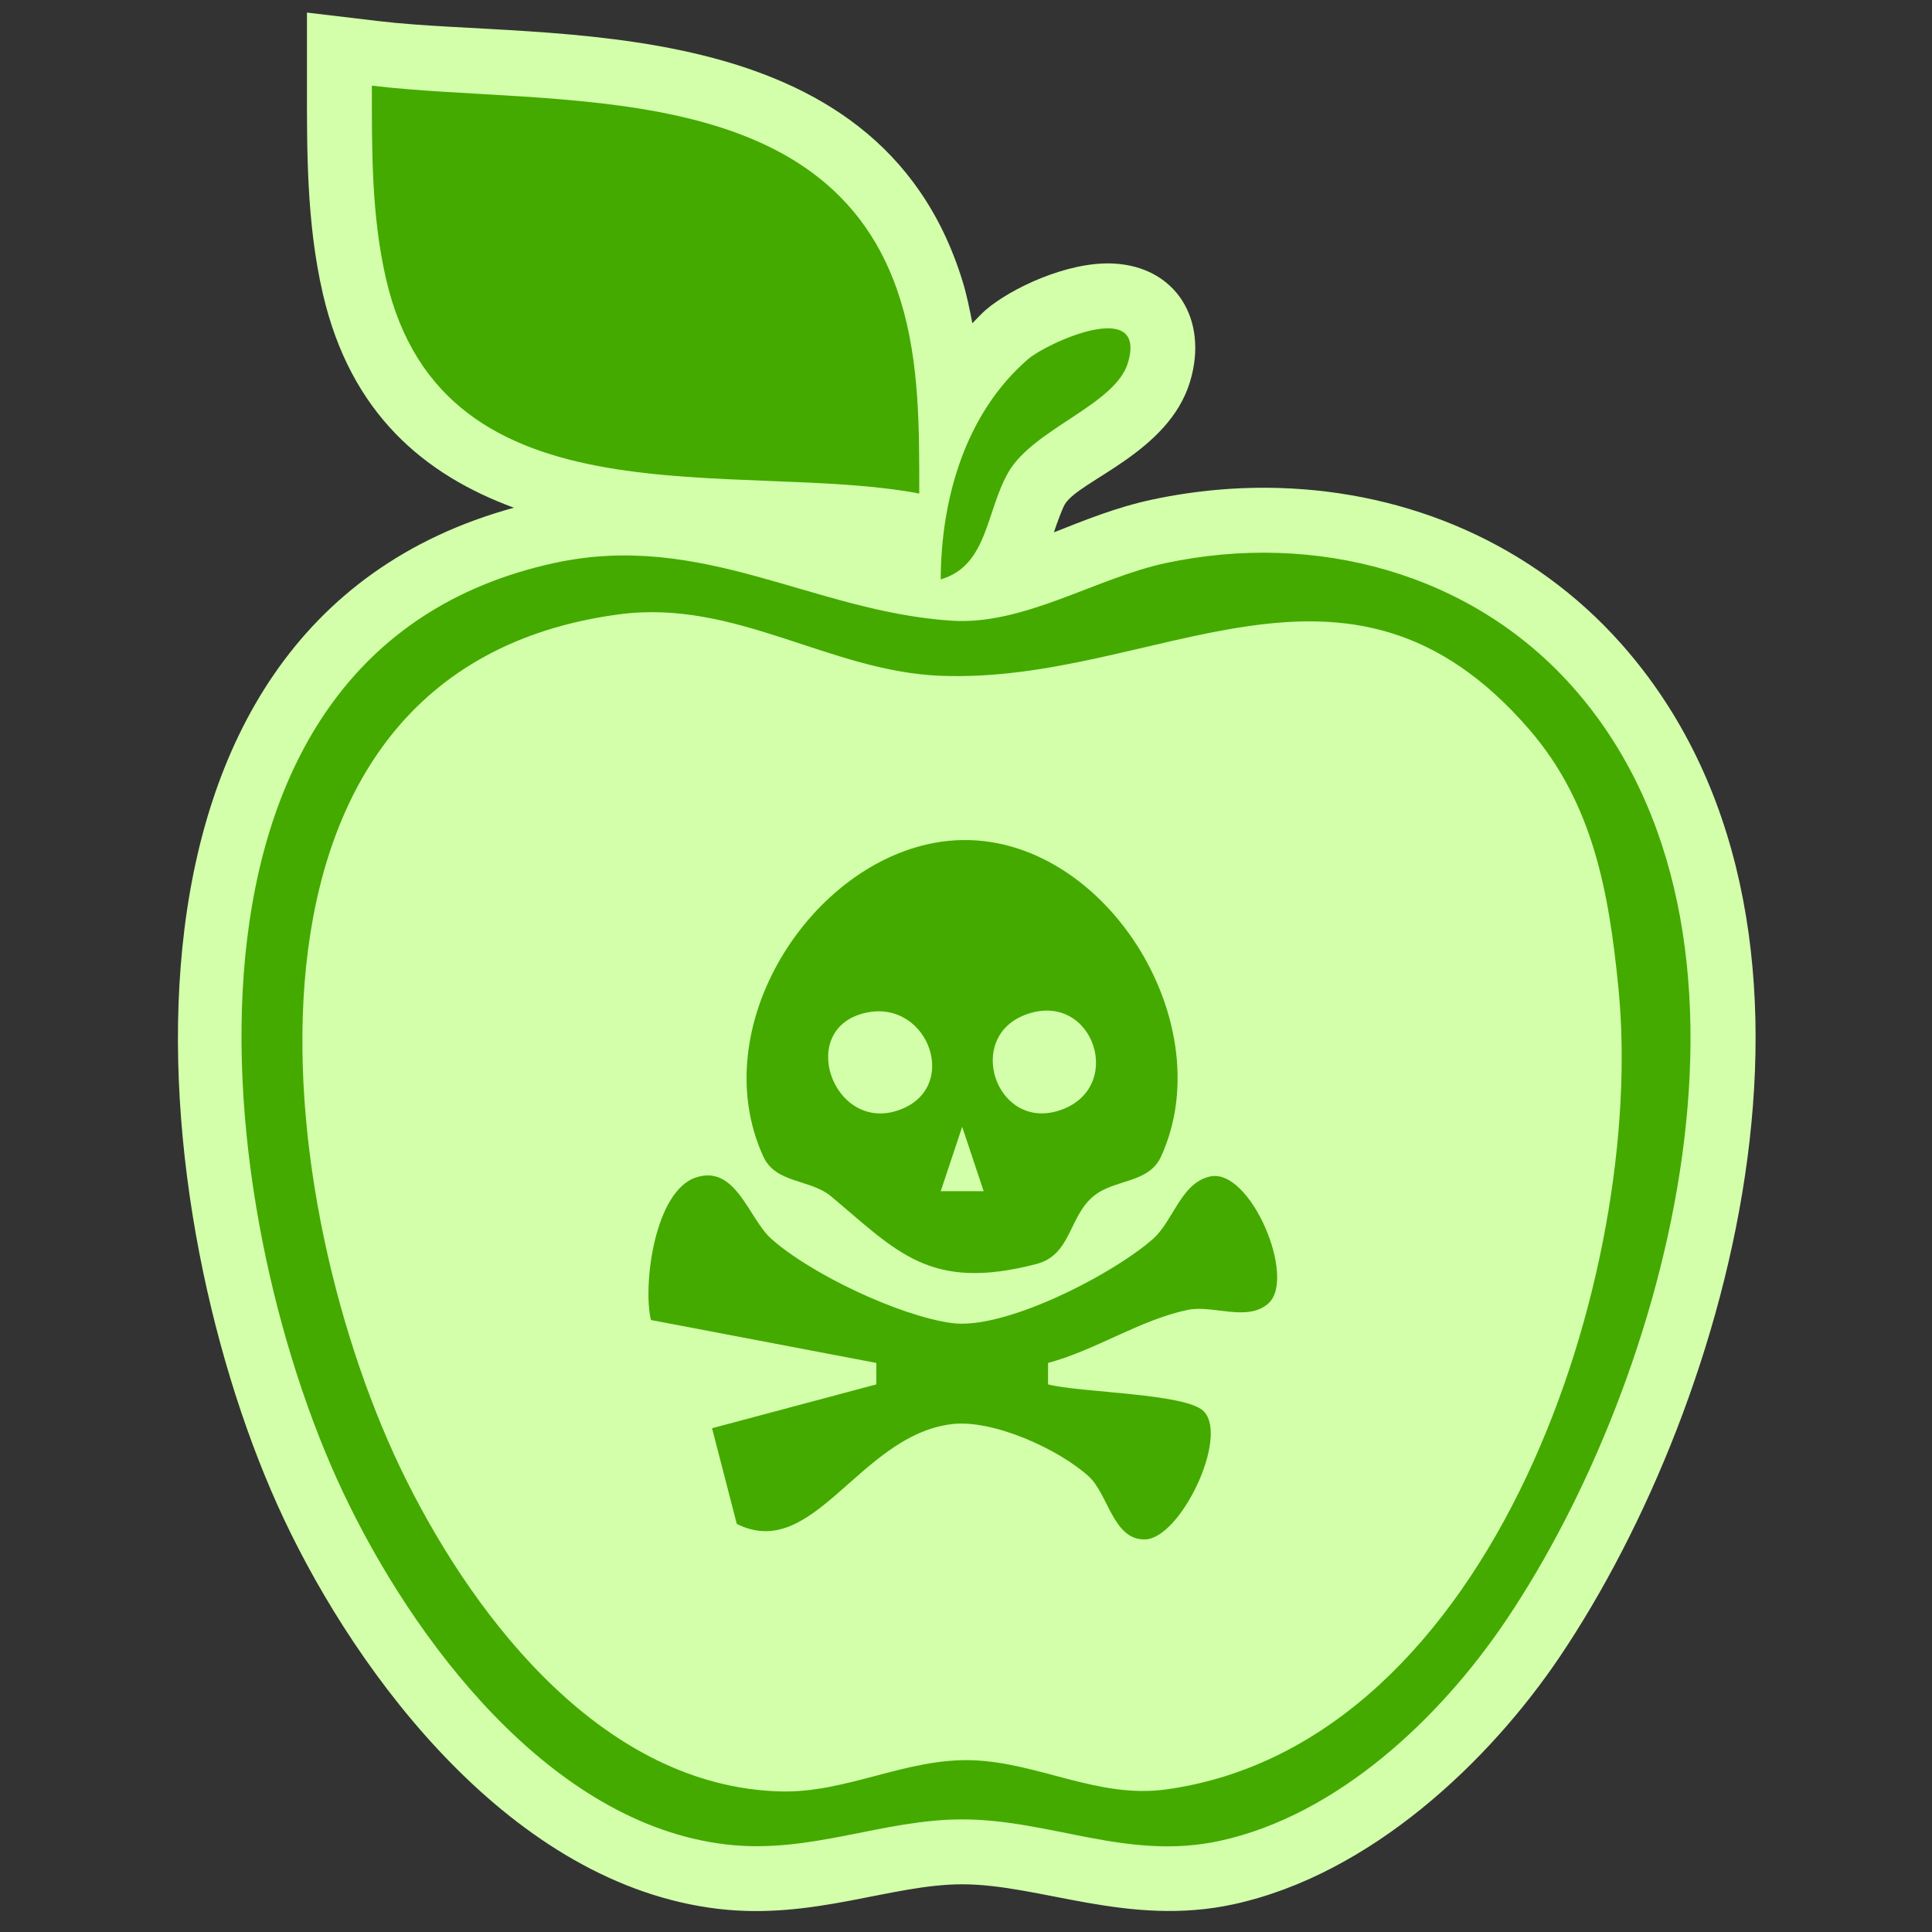 <?xml version="1.0" encoding="UTF-8" standalone="no"?>
<!-- Created with Inkscape (http://www.inkscape.org/) -->

<svg
   width="180"
   height="180"
   viewBox="0 0 180 180"
   version="1.1"
   id="svg5"
   xml:space="preserve"
   inkscape:version="1.2.1 (9c6d41e410, 2022-07-14, custom)"
   sodipodi:docname="foode.svg"
   xmlns:inkscape="http://www.inkscape.org/namespaces/inkscape"
   xmlns:sodipodi="http://sodipodi.sourceforge.net/DTD/sodipodi-0.dtd"
   xmlns="http://www.w3.org/2000/svg"
   xmlns:svg="http://www.w3.org/2000/svg"><rect x="0" y="0" width="180" height="180" fill="#333333" stroke="none"/><sodipodi:namedview
     id="namedview7"
     pagecolor="#505050"
     bordercolor="#eeeeee"
     borderopacity="1"
     inkscape:showpageshadow="0"
     inkscape:pageopacity="0"
     inkscape:pagecheckerboard="0"
     inkscape:deskcolor="#505050"
     inkscape:document-units="px"
     showgrid="false"
     inkscape:zoom="1.8260717"
     inkscape:cx="-54.214739"
     inkscape:cy="102.40562"
     inkscape:window-width="1366"
     inkscape:window-height="695"
     inkscape:window-x="0"
     inkscape:window-y="0"
     inkscape:window-maximized="1"
     inkscape:current-layer="layer1" /><defs
     id="defs2"><inkscape:path-effect
       effect="offset"
       id="path-effect419"
       is_visible="true"
       lpeversion="1.2"
       linejoin_type="miter"
       unit="mm"
       offset="1.6"
       miter_limit="4"
       attempt_force_join="false"
       update_on_knot_move="true" /></defs><g
     inkscape:label="Layer 1"
     inkscape:groupmode="layer"
     id="layer1"><path
       style="fill:#d3ffab;stroke:none;fill-opacity:1"
       d="m 28.598,1.172 v 6.809 c 0,6.003 -0.044,12.764 1.475,19.357 2.592,11.255 9.545,16.924 17.805,19.965 -40.672,11.158 -34.534,66.443 -21.41,94.258 6.864,14.548 21.235,34.024 40.471,36.287 8.855,1.042 16.092,-2.293 22.707,-2.293 7.286,0 15.497,3.991 25.285,1.861 12.789,-2.782 23.842,-13.339 30.387,-23.057 16.081,-23.874 28.653,-68.574 5.711,-94.395 -8.309,-9.352 -19.843,-14.116 -31.754,-14.496 -3.954,-0.126 -7.951,0.234 -11.885,1.068 -3.409,0.723 -6.405,1.961 -9.199,3.061 0.278,-0.854 0.782,-2.206 1.002,-2.588 1.305,-2.258 9.693,-4.802 11.688,-11.475 1.738,-5.817 -1.386,-10.73 -7.209,-10.984 -4.271,-0.186 -9.557,2.357 -11.842,4.332 -0.448,0.387 -0.823,0.822 -1.236,1.232 C 90.336,28.806 90.077,27.494 89.68,26.203 81.767,0.47 50.846,3.813 35.357,1.975 Z"
       id="path368"
       sodipodi:nodetypes="ccccccccccccsscccsccc" /><path
       style="display:inline;fill:#44aa00;stroke:none"
       d="m 34.645,7.981 c 0,6.024 -0.042,12.087 1.319,18 5.388,23.393 32.818,16.82 49.681,20 0,-6.01 0.043,-12.185 -1.745,-18 -6.5,-21.139 -32.276,-17.984 -49.255,-20 m 53,46 c 4.402,-1.288 4.201,-6.343 6.31,-9.995 2.34,-4.051 9.959,-6.263 11.13,-10.181 1.842,-6.164 -7.572,-1.842 -9.301,-0.347 -5.88,5.083 -8.114,13.076 -8.139,20.523 m -36,-1.528 c -38.111,8.293 -32.082,60.304 -19.708,86.528 6.504,13.785 19.294,30.93 35.708,32.861 7.837,0.922 14.509,-2.333 22,-2.333 8.234,0 15.399,3.871 24,2 10.994,-2.392 20.554,-11.467 26.657,-20.528 15.154,-22.497 26.582,-64.065 6.204,-87 -9.466,-10.654 -23.991,-14.471 -37.861,-11.528 -6.538,1.387 -13.221,5.822 -20,5.375 -12.917,-0.852 -23.212,-8.375 -37,-5.375 m 6,4.787 c 10.88,-1.457 19.591,5.317 30,5.722 20.165,0.786 37.763,-14.765 54.847,5.019 5.98,6.925 7.416,15.277 8.287,24 2.636,26.38 -11.509,70.494 -42.134,74.736 -6.325,0.876 -11.836,-2.489 -18,-2.717 -6.215,-0.231 -11.789,3.087 -18,2.902 -16.21,-0.481 -28.122,-15.665 -34.75,-28.921 -12.691,-25.381 -18.893,-75.567 19.75,-80.741 m 30,21.19 c -12.112,1.78 -22.048,17.275 -16.523,29.333 1.154,2.52 4.373,2.078 6.305,3.695 6.169,5.161 9.189,8.9 19.135,6.305 3.246,-0.846 2.989,-4.371 5.301,-6.305 1.932,-1.617 5.151,-1.175 6.305,-3.695 5.952,-12.991 -6.201,-31.438 -20.523,-29.333 m -6.935,15.917 c 5.853,-1.252 8.862,7.207 2.87,9.134 -6.033,1.94 -9.401,-7.738 -2.87,-9.134 m 15,0.129 c 6.237,-2.139 9.203,7.035 2.912,9.005 -5.859,1.834 -8.816,-6.979 -2.912,-9.005 m -6.065,10.505 2,6 h -4 l 2,-6 m -29,18 21,4 v 2 l -15.306,4.083 2.306,8.917 c 7.162,3.581 11.392,-8.217 20,-9.296 3.834,-0.481 9.976,2.318 12.782,4.861 1.839,1.666 2.284,5.982 5.278,5.875 3.305,-0.119 7.805,-9.541 5.44,-11.94 -1.655,-1.68 -11.493,-1.721 -14.5,-2.5 v -2 c 4.45,-1.193 8.513,-3.989 13,-4.94 2.357,-0.499 5.546,1.145 7.519,-0.597 2.679,-2.367 -1.686,-12.718 -5.459,-11.829 -2.695,0.636 -3.378,4.119 -5.273,5.801 -3.662,3.252 -13.807,8.545 -18.787,7.847 -4.923,-0.689 -13.084,-4.559 -16.787,-7.847 -2.099,-1.864 -3.287,-6.929 -7,-5.722 -3.885,1.262 -4.983,10.067 -4.213,13.287 z"
       id="path417" /></g></svg>
